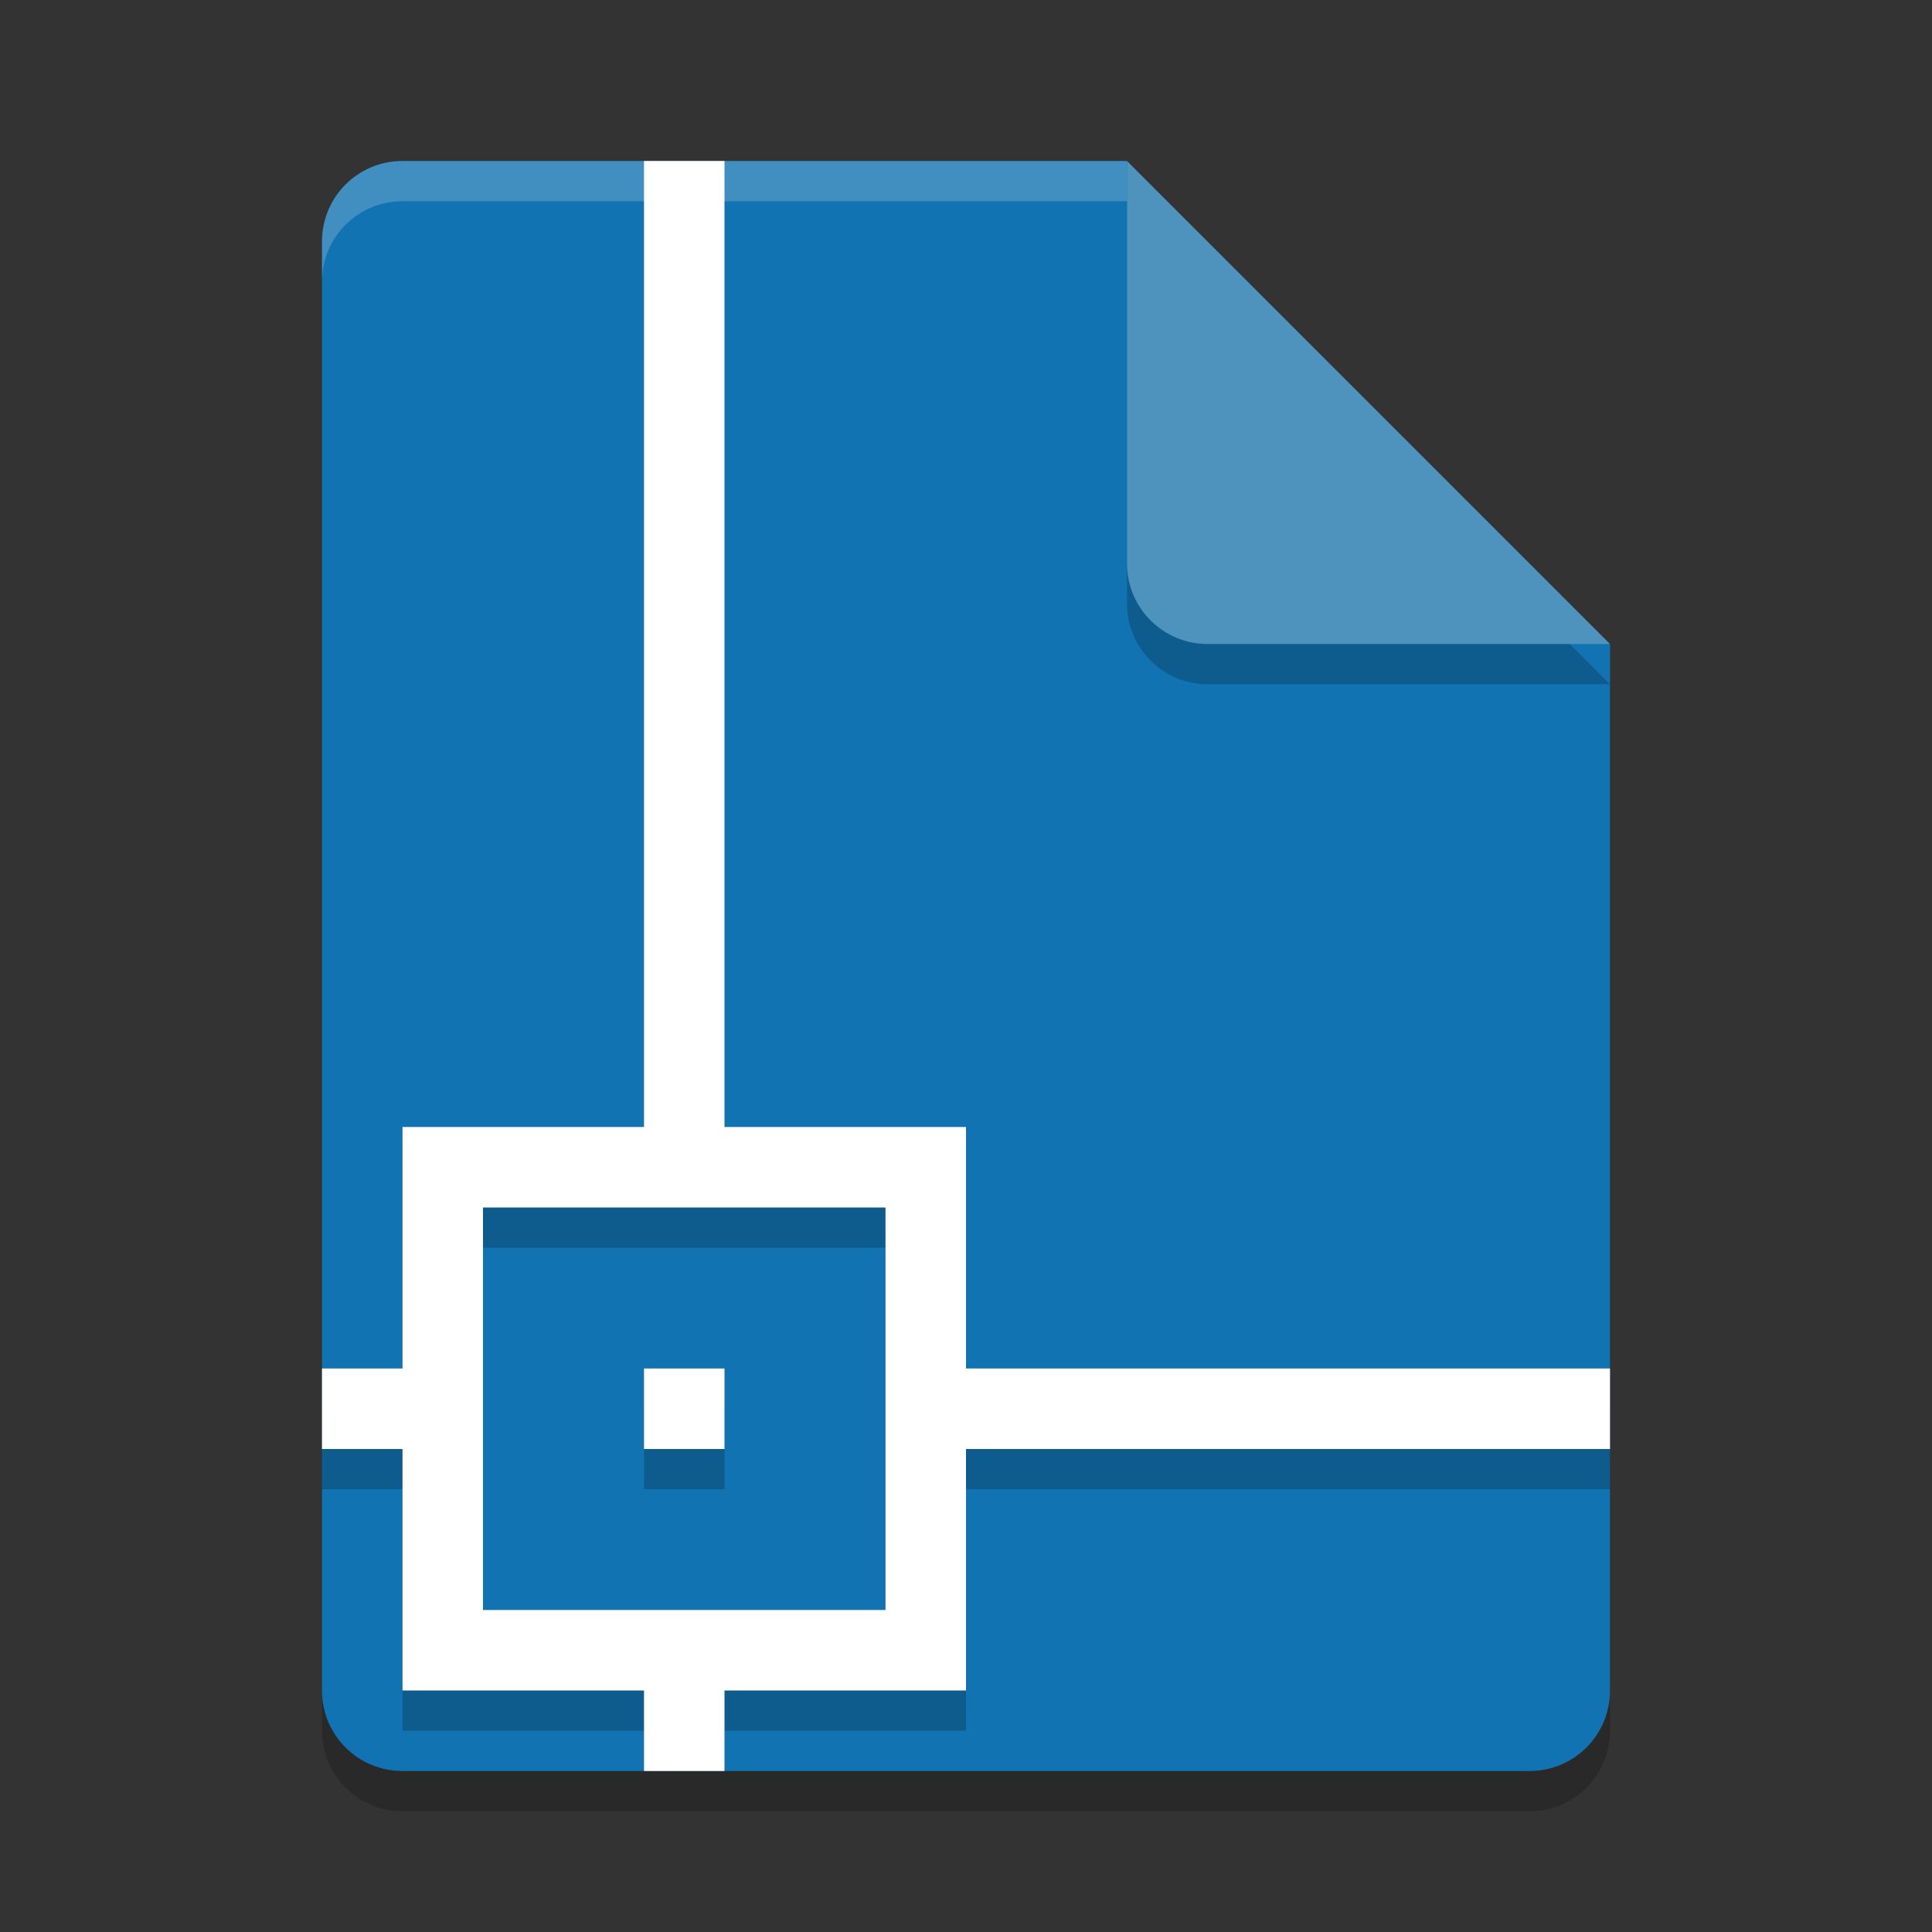 <svg height="24" width="24" xmlns="http://www.w3.org/2000/svg"><rect width="100%" height="100%" fill="#333333" stroke="none"/><path d="m5 2.5c-.554 0-1 .446-1 1v18c0 .554.446 1 1 1h14c .554 0 1-.446 1-1v-13l-5.5-.5-.5-5.5z" opacity=".2"/><path d="m5 2c-.554 0-1 .446-1 1v18c0 .554.446 1 1 1h14c .554 0 1-.446 1-1v-13l-5.5-.5-.5-5.5z" fill="#1273b2"/><path d="m5 2c-.554 0-1 .446-1 1v .5c0-.554.446-1 1-1h9v-.5z" fill="#fff" opacity=".2"/><path d="m14 2.5v5c0 .552.448 1 1 1h5z" opacity=".2"/><path d="m14 2v5c0 .552.448 1 1 1h5z" fill="#4e92be"/><path d="m8 2.5v12h-3v3h-1v1h1v3h3v .5h1v-.5h3v-3h8v-1h-8v-3h-3v-12zm-2 13h5v5h-5zm2 2v1h1v-1z" opacity=".2"/><path d="m8 2v12h-3v3h-1v1h1v3h3v1h1v-1h3v-3h8v-1h-8v-3h-3v-12zm-2 13h5v5h-5zm2 2v1h1v-1z" fill="#fff"/></svg>